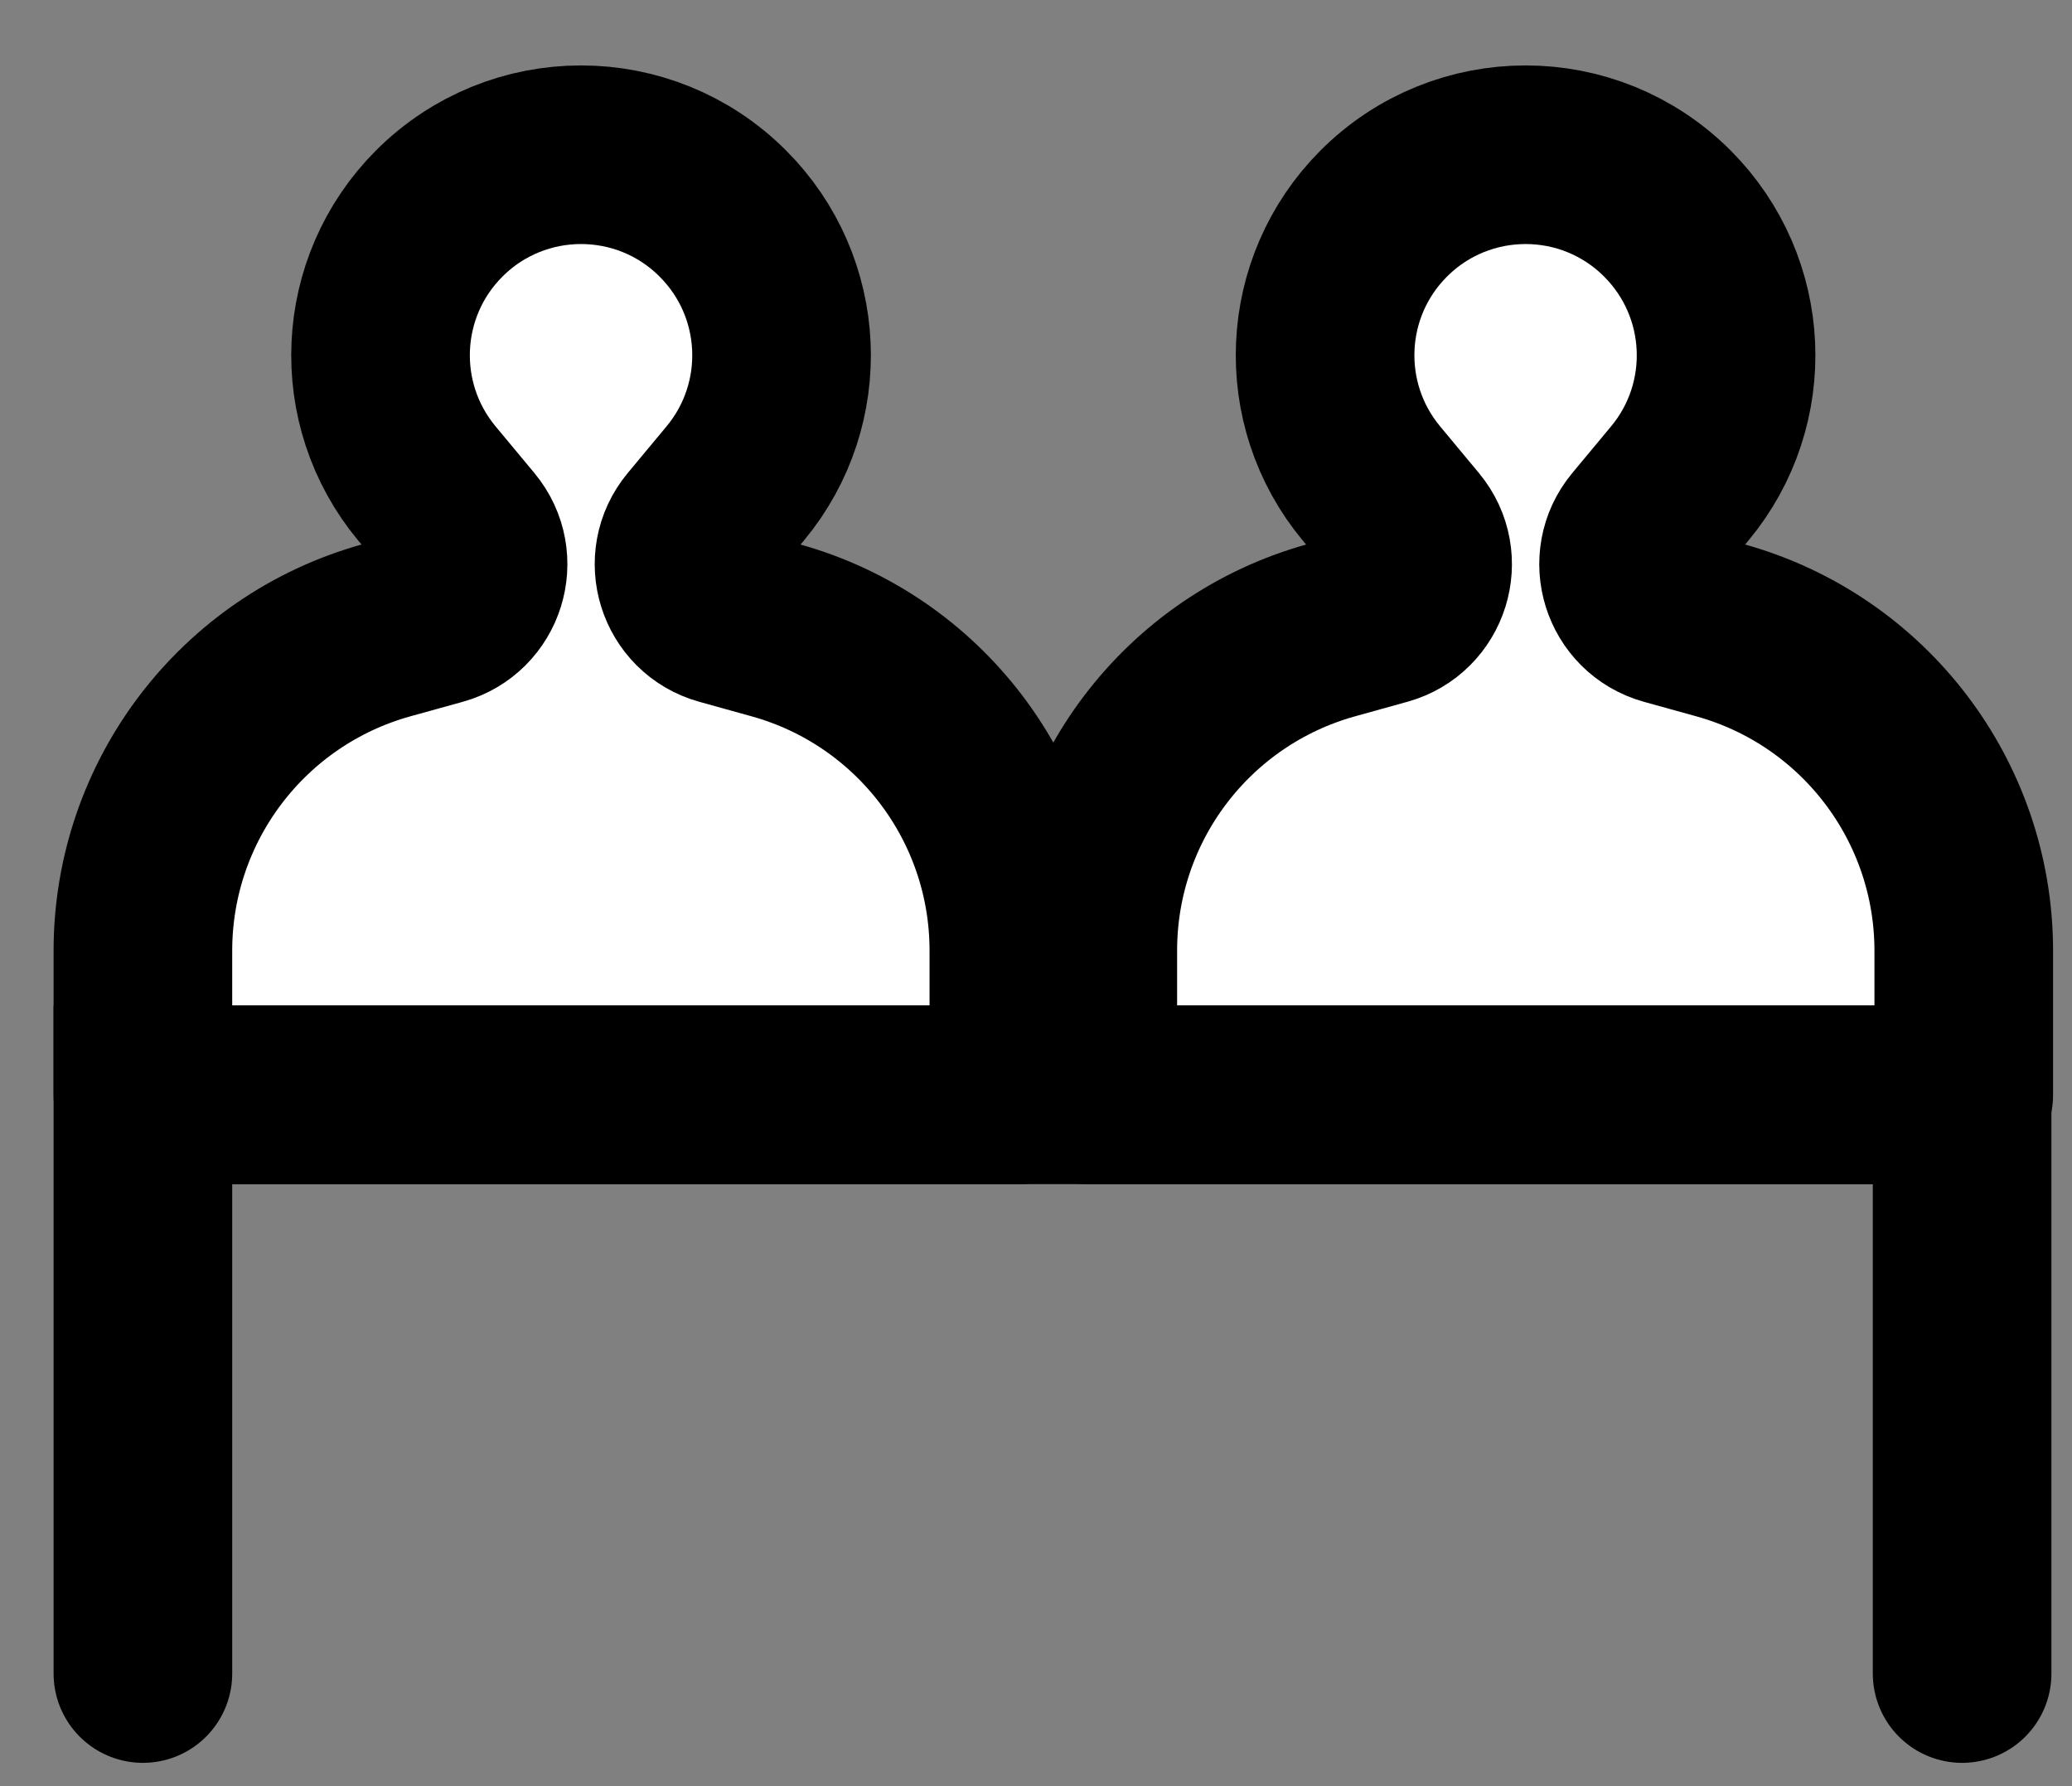 <svg width="29" height="25" viewBox="0 0 29 25" fill="none" xmlns="http://www.w3.org/2000/svg">
<rect x="0" y="0" width="29" height="25" fill="#808080" stroke="none"/>
<path d="M9.747 7.42L10.29 6.767C11.217 5.652 11.143 4.016 10.118 2.99C9.022 1.891 7.243 1.891 6.146 2.99C5.122 4.016 5.048 5.652 5.975 6.767L6.518 7.42C6.865 7.837 6.666 8.472 6.144 8.618L5.408 8.822C3.394 9.382 2 11.217 2 13.307V15.324H14.26V13.304C14.26 11.215 12.867 9.382 10.855 8.822L10.121 8.618C9.599 8.473 9.4 7.837 9.747 7.42Z" fill="white" stroke="black" stroke-width="2.5" stroke-linecap="round" stroke-linejoin="round"/>
<path d="M19.738 7.42L19.195 6.767C18.268 5.652 18.342 4.016 19.366 2.99C20.463 1.891 22.242 1.891 23.338 2.99C24.362 4.016 24.437 5.652 23.51 6.767L22.967 7.42C22.62 7.837 22.819 8.472 23.341 8.618L24.077 8.822C26.091 9.382 27.485 11.217 27.485 13.307V15.324H15.225V13.304C15.225 11.215 16.617 9.382 18.63 8.822L19.364 8.618C19.886 8.473 20.085 7.837 19.738 7.42Z" fill="white" stroke="black" stroke-width="2.5" stroke-linecap="round" stroke-linejoin="round"/>
<path d="M2 23.424V15.324H27.462V23.424" stroke="black" stroke-width="2.5" stroke-linecap="round"/>
</svg>
